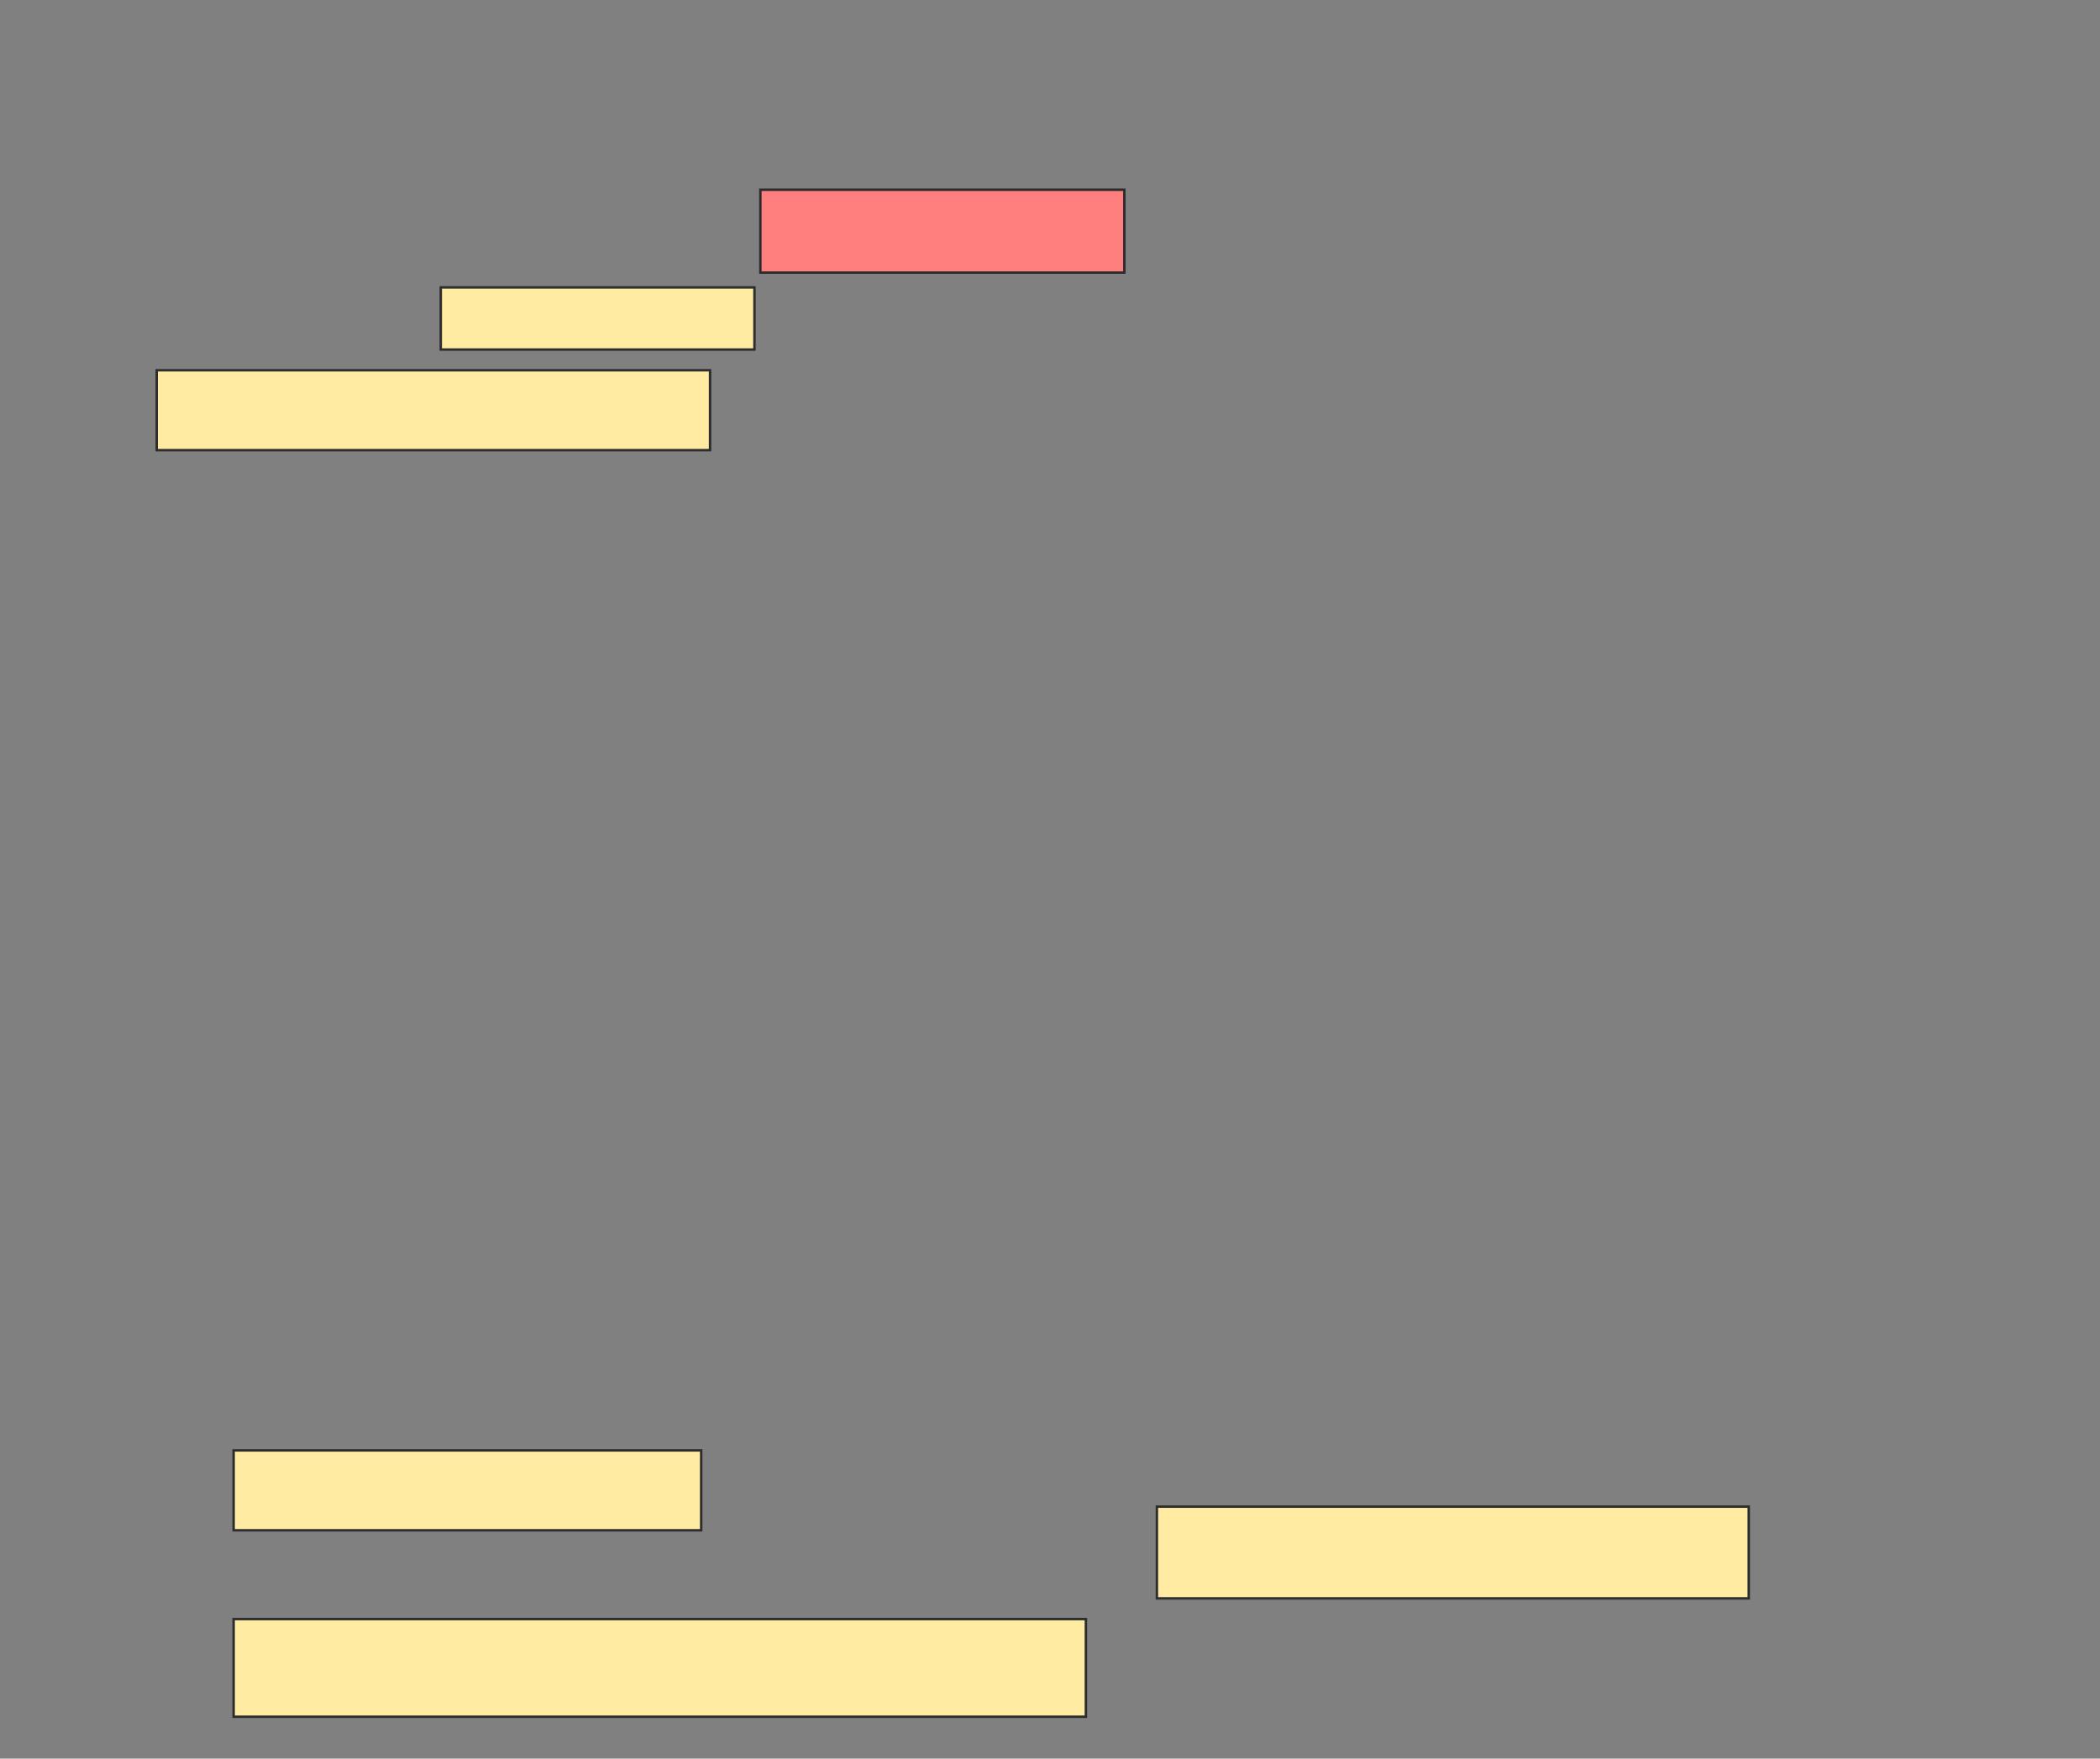 <svg xmlns="http://www.w3.org/2000/svg" width="855" height="716">
 <rect width="100%" height="100%" fill="#808080" stroke="none"/>
 <!-- Created with Image Occlusion Enhanced -->
 <g>
  <title>Labels</title>
 </g>
 <g>
  <title>Masks</title>
  <rect id="30f6e0c012c44b06bbc9cf2f2c2407aa-ao-1" height="33.735" width="148.193" y="77.253" x="309.578" stroke="#2D2D2D" fill="#FF7E7E" class="qshape"/>
  <rect id="30f6e0c012c44b06bbc9cf2f2c2407aa-ao-2" height="32.53" width="190.361" y="590.506" x="95.12" stroke="#2D2D2D" fill="#FFEBA2"/>
  <rect id="30f6e0c012c44b06bbc9cf2f2c2407aa-ao-3" height="39.759" width="346.988" y="659.181" x="95.12" stroke="#2D2D2D" fill="#FFEBA2"/>
  <rect id="30f6e0c012c44b06bbc9cf2f2c2407aa-ao-4" height="37.349" width="240.964" y="613.398" x="471.024" stroke="#2D2D2D" fill="#FFEBA2"/>
  <g id="30f6e0c012c44b06bbc9cf2f2c2407aa-ao-5">
   <rect height="25.301" width="127.711" y="117.012" x="179.458" stroke="#2D2D2D" fill="#FFEBA2"/>
   <rect height="32.53" width="225.301" y="150.747" x="63.795" stroke="#2D2D2D" fill="#FFEBA2"/>
  </g>
 </g>
</svg>